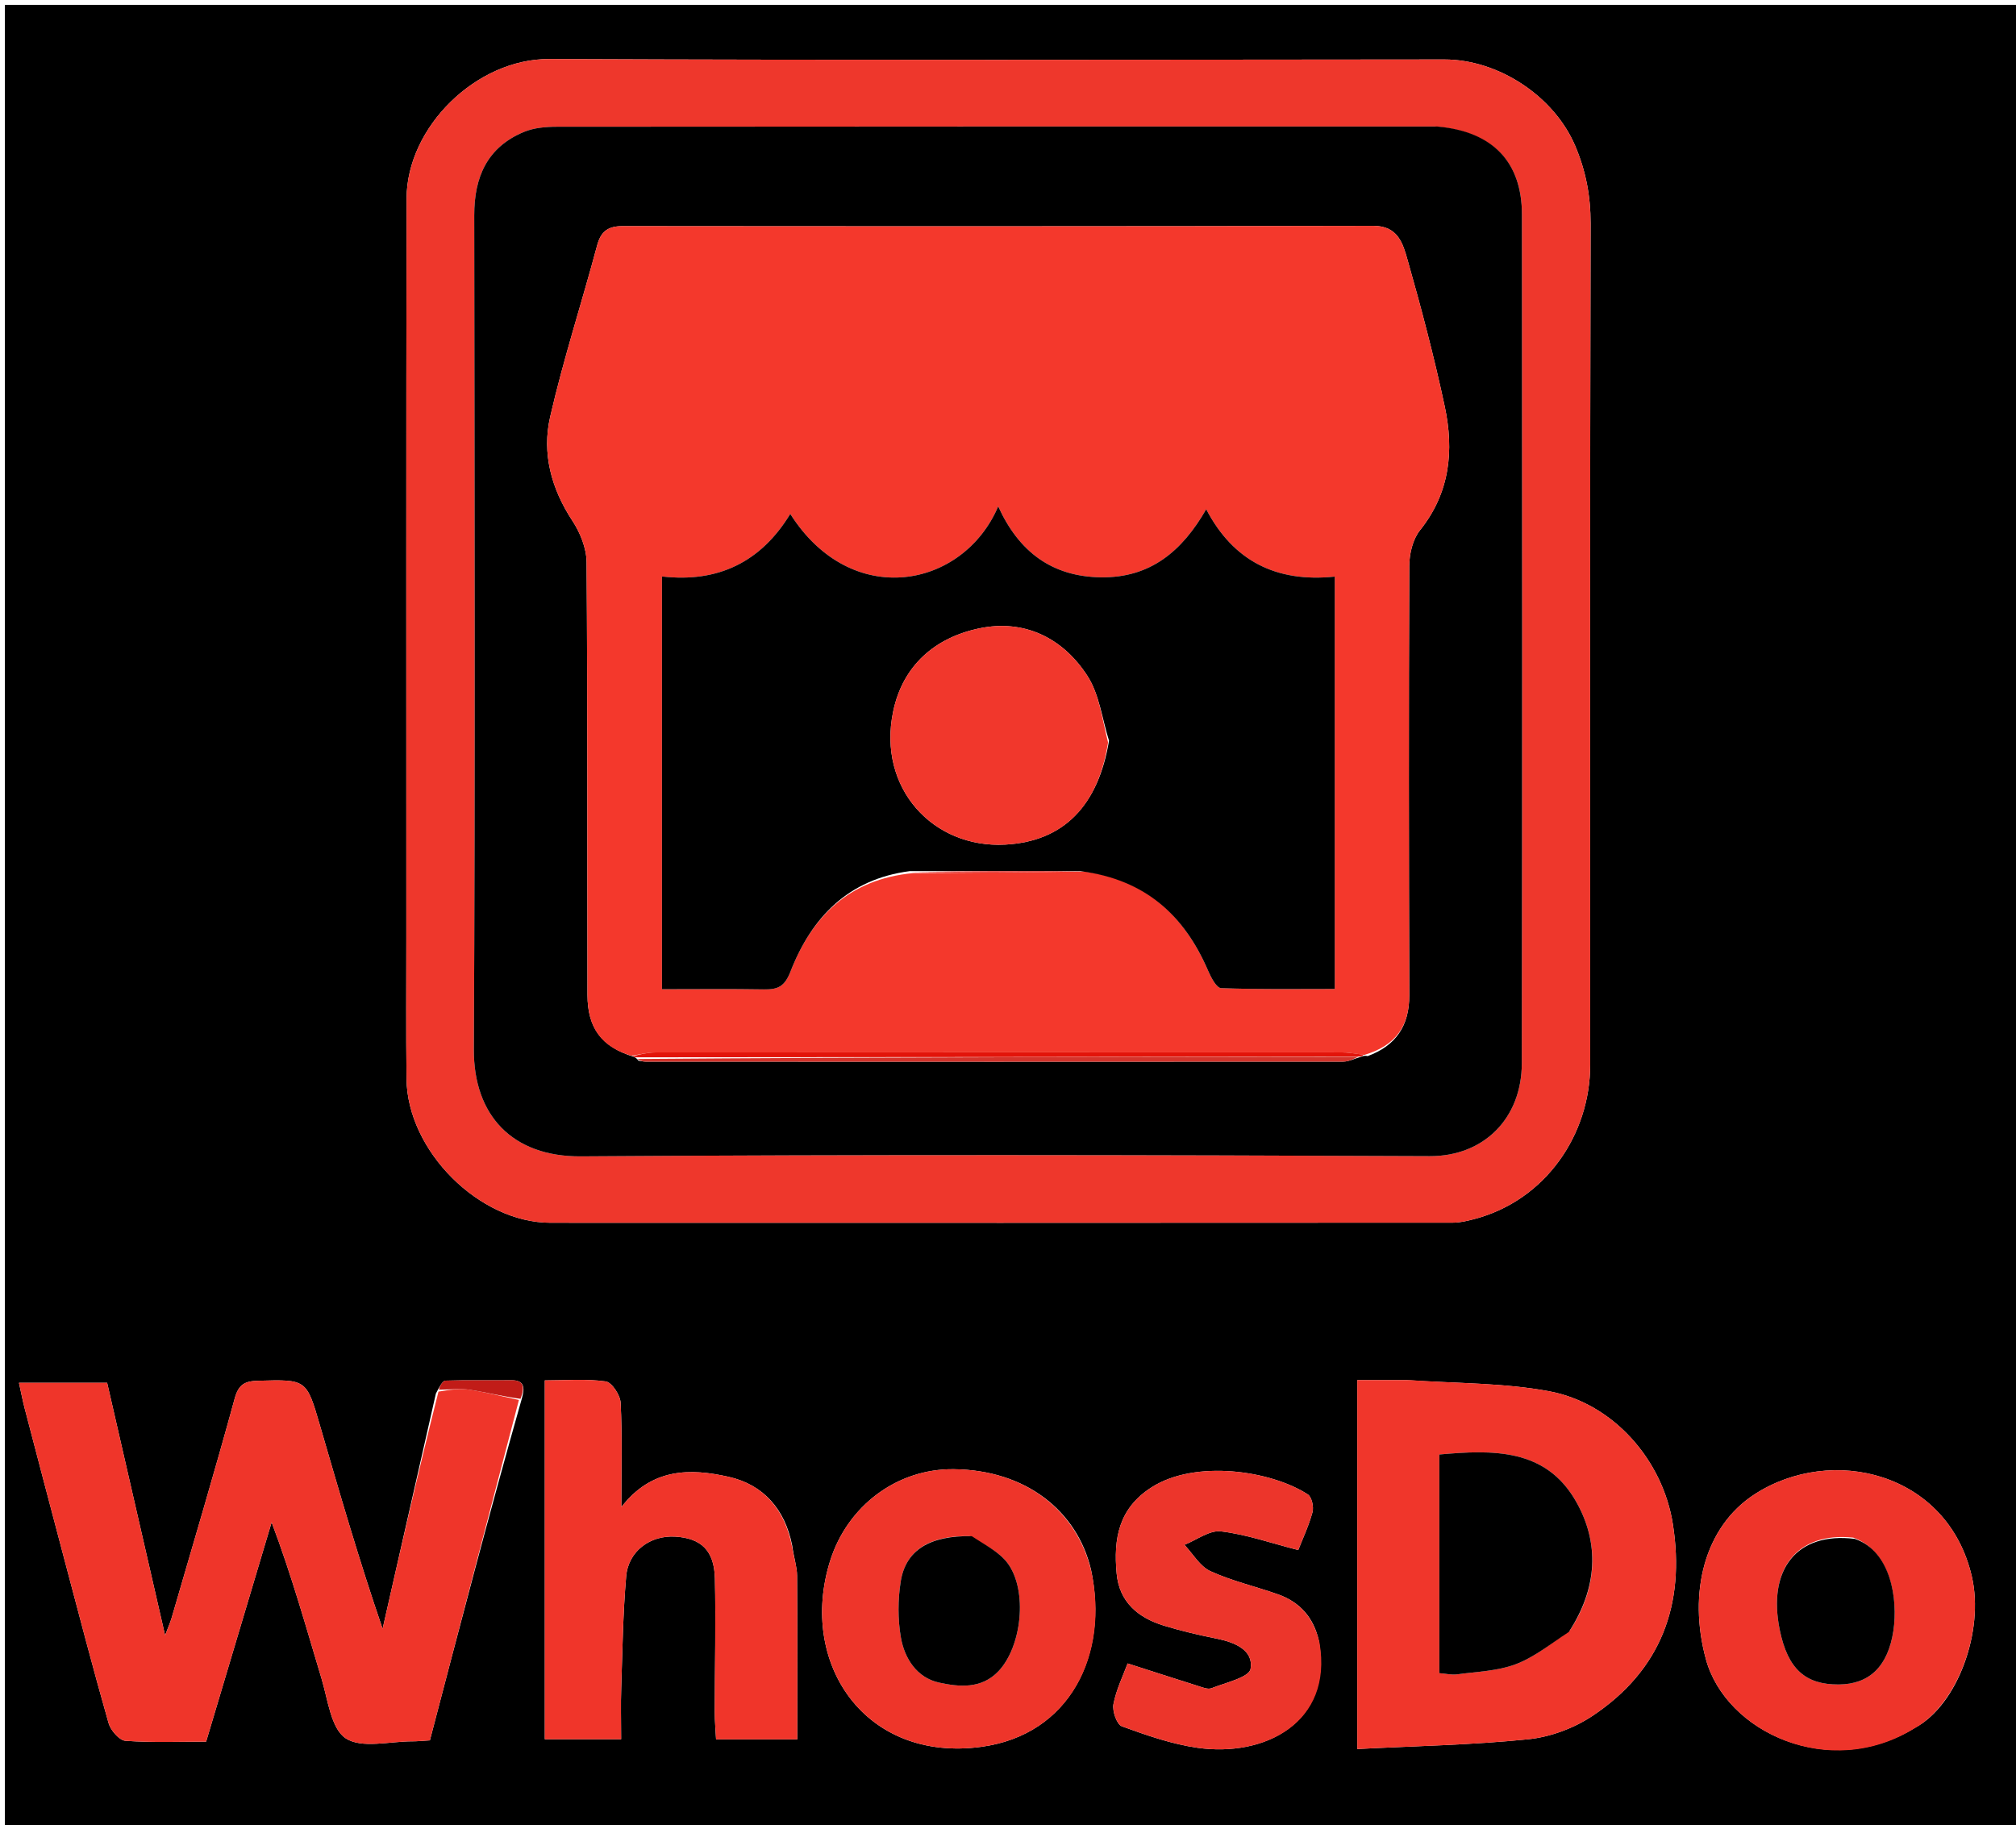 <?xml version="1.0" encoding="UTF-8"?>

<svg version="1.1" id="Layer_1" xmlns="http://www.w3.org/2000/svg" xmlns:xlink="http://www.w3.org/1999/xlink" x="0px" y="0px"
	 width="100%" viewBox="0 0 412 373" enable-background="new 0 0 412 373" xml:space="preserve">
<path fill="#000000" opacity="1" stroke="none" 
	d="
M1,134 
	C1,89.333 1,45.167 1,1 
	C138.333,1 275.667,1 413,1 
	C413,125.333 413,249.667 413,374 
	C275.667,374 138.333,374 1,374 
	C1,294.167 1,214.333 1,134 
M89.082,284.766 
	C85.452,300.792 81.822,316.819 78.192,332.845 
	C73.394,318.881 69.395,305.049 65.369,291.226 
	C62.629,281.814 62.614,281.891 52.752,282.159 
	C50.075,282.231 48.763,282.857 47.957,285.808 
	C43.866,300.797 39.42,315.69 35.079,330.611 
	C34.774,331.659 34.313,332.662 33.737,334.178 
	C29.64,316.324 25.735,299.308 21.897,282.582 
	C15.54,282.582 9.979,282.582 3.88,282.582 
	C4.337,284.653 4.629,286.227 5.033,287.772 
	C7.716,298.039 10.407,308.303 13.126,318.56 
	C16.096,329.767 19.013,340.99 22.194,352.138 
	C22.612,353.604 24.386,355.652 25.651,355.741 
	C31.25,356.135 36.893,355.911 42.125,355.911 
	C46.724,340.51 51.118,325.798 55.512,311.086 
	C59.64,322.023 62.565,332.573 65.718,343.055 
	C67.011,347.351 67.645,353.263 70.669,355.238 
	C73.957,357.384 79.675,355.819 84.333,355.845 
	C85.323,355.851 86.313,355.738 87.852,355.648 
	C93.913,332.481 99.981,309.286 106.698,285.612 
	C107.243,283.584 107.209,282.01 104.407,282.049 
	C99.957,282.11 95.503,281.98 91.057,282.136 
	C90.43,282.158 89.842,283.335 89.082,284.766 
M83.04,191.5 
	C83.046,201.163 82.964,210.827 83.08,220.489 
	C83.257,235.21 97.954,249.87 112.52,249.875 
	C173.993,249.898 235.465,249.891 296.938,249.855 
	C298.386,249.854 299.861,249.495 301.277,249.123 
	C315.89,245.286 324.983,231.841 324.982,217.567 
	C324.979,160.254 324.922,102.941 325.061,45.629 
	C325.074,40.049 324.088,34.945 321.942,29.865 
	C317.633,19.663 306.22,12.144 295.162,12.152 
	C234.184,12.198 173.206,12.329 112.229,12.063 
	C97.344,11.998 83.123,25.978 83.094,40.554 
	C82.994,90.536 83.045,140.518 83.04,191.5 
M287.533,282.025 
	C284.114,282.025 280.694,282.025 277.38,282.025 
	C277.38,307.355 277.38,331.901 277.38,357.415 
	C289.291,356.801 300.851,356.588 312.314,355.422 
	C316.844,354.962 321.678,353.158 325.478,350.624 
	C339.453,341.305 344.458,327.879 341.868,311.425 
	C339.816,298.386 329.732,286.753 316.559,284.299 
	C307.391,282.592 297.882,282.72 287.533,282.025 
M161.892,315.805 
	C160.447,308.482 156.078,303.413 148.951,301.8 
	C141.146,300.033 133.231,299.913 126.981,307.976 
	C126.981,300.231 127.174,293.433 126.836,286.661 
	C126.758,285.09 125.031,282.469 123.789,282.296 
	C119.765,281.734 115.613,282.086 111.339,282.086 
	C111.339,306.98 111.339,331.22 111.339,355.423 
	C116.663,355.423 121.687,355.423 126.937,355.423 
	C126.937,351.595 126.844,348.268 126.956,344.949 
	C127.211,337.334 127.307,329.701 127.968,322.118 
	C128.419,316.954 132.902,313.704 138.003,314.013 
	C143.282,314.332 145.973,316.847 146.102,322.56 
	C146.307,331.651 146.077,340.751 146.072,349.847 
	C146.071,351.763 146.251,353.679 146.339,355.44 
	C152.238,355.44 157.466,355.44 162.939,355.44 
	C162.939,343.954 162.984,332.963 162.893,321.973 
	C162.879,320.2 162.26,318.432 161.892,315.805 
M391.46,353.015 
	C400.052,348.375 405.543,333.309 402.978,322.179 
	C398.053,300.802 374.262,295.158 358.529,305.392 
	C348.37,312 344.909,325.438 348.634,339.089 
	C352.69,353.948 373.853,363.927 391.46,353.015 
M222.957,320.715 
	C220.134,308.815 209.739,300.408 194.929,300.234 
	C183.307,300.098 173.171,307.741 169.648,318.968 
	C163.069,339.935 176.845,360.201 200.563,356.967 
	C218.777,354.483 226.653,337.997 222.957,320.715 
M269.534,335.335 
	C268.505,330.618 265.698,327.4 261.178,325.805 
	C256.585,324.183 251.768,323.089 247.367,321.072 
	C245.226,320.091 243.807,317.533 242.061,315.688 
	C244.557,314.7 247.179,312.658 249.523,312.939 
	C254.732,313.561 259.801,315.348 265.315,316.759 
	C266.204,314.485 267.469,311.82 268.229,309.018 
	C268.522,307.935 268.079,305.908 267.274,305.387 
	C259.676,300.468 244.31,298.274 235.432,303.88 
	C228.56,308.219 227.552,314.477 228.202,321.545 
	C228.739,327.387 232.587,330.584 237.842,332.198 
	C241.428,333.299 245.103,334.148 248.782,334.89 
	C252.424,335.625 256.217,337.254 255.577,341.03 
	C255.281,342.773 250.464,343.854 247.599,344.988 
	C246.826,345.294 245.666,344.789 244.733,344.497 
	C239.964,343.003 235.21,341.457 230.445,339.927 
	C229.541,342.389 228.131,345.236 227.551,348.243 
	C227.279,349.653 228.234,352.399 229.275,352.777 
	C234.306,354.607 239.473,356.419 244.744,357.168 
	C258.352,359.101 272.459,352.141 269.534,335.335 
z"/>
<path fill="#EE372C" opacity="1" stroke="none" 
	d="
M83.039,191 
	C83.045,140.518 82.994,90.536 83.094,40.554 
	C83.123,25.978 97.344,11.998 112.229,12.063 
	C173.206,12.329 234.184,12.198 295.162,12.152 
	C306.22,12.144 317.633,19.663 321.942,29.865 
	C324.088,34.945 325.074,40.049 325.061,45.629 
	C324.922,102.941 324.979,160.254 324.982,217.567 
	C324.983,231.841 315.89,245.286 301.277,249.123 
	C299.861,249.495 298.386,249.854 296.938,249.855 
	C235.465,249.891 173.993,249.898 112.52,249.875 
	C97.954,249.87 83.257,235.21 83.08,220.489 
	C82.964,210.827 83.046,201.163 83.039,191 
M293.242,25.848 
	C233.423,25.851 173.604,25.843 113.785,25.9 
	C111.533,25.902 109.102,26.11 107.062,26.961 
	C99.574,30.081 96.908,36.17 96.917,43.984 
	C96.978,100.804 97.126,157.625 96.839,214.443 
	C96.772,227.905 104.682,236.403 118.714,236.306 
	C176.531,235.906 234.352,236.013 292.171,236.264 
	C303.247,236.312 310.987,228.537 311.006,217.29 
	C311.103,159.47 311.077,101.651 311.033,43.831 
	C311.024,33.081 305.032,26.839 293.242,25.848 
z"/>
<path fill="#EF352A" opacity="1" stroke="none" 
	d="
M106.049,286.09 
	C99.981,309.286 93.913,332.481 87.852,355.648 
	C86.313,355.738 85.323,355.851 84.333,355.845 
	C79.675,355.819 73.957,357.384 70.669,355.238 
	C67.645,353.263 67.011,347.351 65.718,343.055 
	C62.565,332.573 59.64,322.023 55.512,311.086 
	C51.118,325.798 46.724,340.51 42.125,355.911 
	C36.893,355.911 31.25,356.135 25.651,355.741 
	C24.386,355.652 22.612,353.604 22.194,352.138 
	C19.013,340.99 16.096,329.767 13.126,318.56 
	C10.407,308.303 7.716,298.039 5.033,287.772 
	C4.629,286.227 4.337,284.653 3.88,282.582 
	C9.979,282.582 15.54,282.582 21.897,282.582 
	C25.735,299.308 29.64,316.324 33.737,334.178 
	C34.313,332.662 34.774,331.659 35.079,330.611 
	C39.42,315.69 43.866,300.797 47.957,285.808 
	C48.763,282.857 50.075,282.231 52.752,282.159 
	C62.614,281.891 62.629,281.814 65.369,291.226 
	C69.395,305.049 73.394,318.881 78.192,332.845 
	C81.822,316.819 85.452,300.792 89.61,284.378 
	C92.088,283.973 94.077,283.703 95.98,283.995 
	C99.364,284.514 102.696,285.373 106.049,286.09 
z"/>
<path fill="#F0362B" opacity="1" stroke="none" 
	d="
M288.029,282.026 
	C297.882,282.72 307.391,282.592 316.559,284.299 
	C329.732,286.753 339.816,298.386 341.868,311.425 
	C344.458,327.879 339.453,341.305 325.478,350.624 
	C321.678,353.158 316.844,354.962 312.314,355.422 
	C300.851,356.588 289.291,356.801 277.38,357.415 
	C277.38,331.901 277.38,307.355 277.38,282.025 
	C280.694,282.025 284.114,282.025 288.029,282.026 
M320.832,333.188 
	C326.462,324.561 327,315.3 321.972,306.637 
	C315.774,295.956 305.05,296.259 294.149,297.228 
	C294.149,312.225 294.149,326.965 294.149,341.913 
	C295.529,342.019 296.683,342.307 297.778,342.157 
	C301.787,341.607 305.995,341.497 309.712,340.108 
	C313.526,338.683 316.854,335.954 320.832,333.188 
z"/>
<path fill="#F0352A" opacity="1" stroke="none" 
	d="
M161.906,316.233 
	C162.26,318.432 162.879,320.2 162.893,321.973 
	C162.984,332.963 162.939,343.954 162.939,355.44 
	C157.466,355.44 152.238,355.44 146.339,355.44 
	C146.251,353.679 146.071,351.763 146.072,349.847 
	C146.077,340.751 146.307,331.651 146.102,322.56 
	C145.973,316.847 143.282,314.332 138.003,314.013 
	C132.902,313.704 128.419,316.954 127.968,322.118 
	C127.307,329.701 127.211,337.334 126.956,344.949 
	C126.844,348.268 126.937,351.595 126.937,355.423 
	C121.687,355.423 116.663,355.423 111.339,355.423 
	C111.339,331.22 111.339,306.98 111.339,282.086 
	C115.613,282.086 119.765,281.734 123.789,282.296 
	C125.031,282.469 126.758,285.09 126.836,286.661 
	C127.174,293.433 126.981,300.231 126.981,307.976 
	C133.231,299.913 141.146,300.033 148.951,301.8 
	C156.078,303.413 160.447,308.482 161.906,316.233 
z"/>
<path fill="#EE342A" opacity="1" stroke="none" 
	d="
M391.163,353.24 
	C373.853,363.927 352.69,353.948 348.634,339.089 
	C344.909,325.438 348.37,312 358.529,305.392 
	C374.262,295.158 398.053,300.802 402.978,322.179 
	C405.543,333.309 400.052,348.375 391.163,353.24 
M378.736,314.216 
	C367.211,313.016 361.147,320.681 363.74,333.172 
	C365.369,341.021 368.918,344.278 375.787,344.228 
	C382.008,344.182 385.827,340.574 386.939,333.277 
	C387.926,326.803 386.417,316.971 378.736,314.216 
z"/>
<path fill="#EE352A" opacity="1" stroke="none" 
	d="
M223.033,321.134 
	C226.653,337.997 218.777,354.483 200.563,356.967 
	C176.845,360.201 163.069,339.935 169.648,318.968 
	C173.171,307.741 183.307,300.098 194.929,300.234 
	C209.739,300.408 220.134,308.815 223.033,321.134 
M198.168,313.907 
	C190.011,313.767 185.095,316.746 184.075,323.183 
	C183.486,326.903 183.464,330.88 184.103,334.583 
	C184.854,338.935 187.379,342.857 191.939,343.847 
	C196.036,344.736 200.563,345.172 204.032,341.532 
	C208.807,336.524 210.07,325.131 205.963,319.495 
	C204.277,317.182 201.371,315.757 198.168,313.907 
z"/>
<path fill="#EC352B" opacity="1" stroke="none" 
	d="
M269.669,335.738 
	C272.459,352.141 258.352,359.101 244.744,357.168 
	C239.473,356.419 234.306,354.607 229.275,352.777 
	C228.234,352.399 227.279,349.653 227.551,348.243 
	C228.131,345.236 229.541,342.389 230.445,339.927 
	C235.21,341.457 239.964,343.003 244.733,344.497 
	C245.666,344.789 246.826,345.294 247.599,344.988 
	C250.464,343.854 255.281,342.773 255.577,341.03 
	C256.217,337.254 252.424,335.625 248.782,334.89 
	C245.103,334.148 241.428,333.299 237.842,332.198 
	C232.587,330.584 228.739,327.387 228.202,321.545 
	C227.552,314.477 228.56,308.219 235.432,303.88 
	C244.31,298.274 259.676,300.468 267.274,305.387 
	C268.079,305.908 268.522,307.935 268.229,309.018 
	C267.469,311.82 266.204,314.485 265.315,316.759 
	C259.801,315.348 254.732,313.561 249.523,312.939 
	C247.179,312.658 244.557,314.7 242.061,315.688 
	C243.807,317.533 245.226,320.091 247.367,321.072 
	C251.768,323.089 256.585,324.183 261.178,325.805 
	C265.698,327.4 268.505,330.618 269.669,335.738 
z"/>
<path fill="#C11C18" opacity="1" stroke="none" 
	d="
M106.374,285.851 
	C102.696,285.373 99.364,284.514 95.98,283.995 
	C94.077,283.703 92.088,283.973 89.687,283.983 
	C89.842,283.335 90.43,282.158 91.057,282.136 
	C95.503,281.98 99.957,282.11 104.407,282.049 
	C107.209,282.01 107.243,283.584 106.374,285.851 
z"/>
<path fill="#000000" opacity="1" stroke="none" 
	d="
M293.706,25.852 
	C305.032,26.839 311.024,33.081 311.033,43.831 
	C311.077,101.651 311.103,159.47 311.006,217.29 
	C310.987,228.537 303.247,236.312 292.171,236.264 
	C234.352,236.013 176.531,235.906 118.714,236.306 
	C104.682,236.403 96.772,227.905 96.839,214.443 
	C97.126,157.625 96.978,100.804 96.917,43.984 
	C96.908,36.17 99.574,30.081 107.062,26.961 
	C109.102,26.11 111.533,25.902 113.785,25.9 
	C173.604,25.843 233.423,25.851 293.706,25.852 
M130.483,216.752 
	C130.975,216.821 131.467,216.95 131.959,216.95 
	C179.469,216.97 226.979,216.987 274.49,216.948 
	C275.673,216.947 276.855,216.307 278.435,215.866 
	C278.435,215.866 278.788,215.659 279.507,215.816 
	C285.282,213.683 288.028,209.622 288.008,203.384 
	C287.911,174.13 287.881,144.876 288.006,115.622 
	C288.017,113.168 288.718,110.205 290.197,108.359 
	C296.328,100.705 297.178,92.064 295.256,83.064 
	C293.106,72.995 290.478,63.014 287.654,53.109 
	C286.725,49.85 285.735,46.143 280.669,46.154 
	C229.537,46.273 178.404,46.256 127.272,46.209 
	C124.303,46.206 122.815,47.224 122.025,50.177 
	C118.898,61.867 115.137,73.404 112.432,85.186 
	C110.721,92.639 112.654,99.845 116.977,106.425 
	C118.576,108.858 119.858,112.036 119.879,114.885 
	C120.096,144.364 119.996,173.844 120.06,203.324 
	C120.074,210.122 122.967,213.934 129.489,215.939 
	C129.489,215.939 129.97,216.065 130.483,216.752 
z"/>
<path fill="#000000" opacity="1" stroke="none" 
	d="
M320.613,333.492 
	C316.854,335.954 313.526,338.683 309.712,340.108 
	C305.995,341.497 301.787,341.607 297.778,342.157 
	C296.683,342.307 295.529,342.019 294.149,341.913 
	C294.149,326.965 294.149,312.225 294.149,297.228 
	C305.05,296.259 315.774,295.956 321.972,306.637 
	C327,315.3 326.462,324.561 320.613,333.492 
z"/>
<path fill="#000000" opacity="1" stroke="none" 
	d="
M379.059,314.472 
	C386.417,316.971 387.926,326.803 386.939,333.277 
	C385.827,340.574 382.008,344.182 375.787,344.228 
	C368.918,344.278 365.369,341.021 363.74,333.172 
	C361.147,320.681 367.211,313.016 379.059,314.472 
z"/>
<path fill="#000000" opacity="1" stroke="none" 
	d="
M198.594,313.917 
	C201.371,315.757 204.277,317.182 205.963,319.495 
	C210.07,325.131 208.807,336.524 204.032,341.532 
	C200.563,345.172 196.036,344.736 191.939,343.847 
	C187.379,342.857 184.854,338.935 184.103,334.583 
	C183.464,330.88 183.486,326.903 184.075,323.183 
	C185.095,316.746 190.011,313.767 198.594,313.917 
z"/>
<path fill="#F4382C" opacity="1" stroke="none" 
	d="
M129.029,215.748 
	C122.967,213.934 120.074,210.122 120.06,203.324 
	C119.996,173.844 120.096,144.364 119.879,114.885 
	C119.858,112.036 118.576,108.858 116.977,106.425 
	C112.654,99.845 110.721,92.639 112.432,85.186 
	C115.137,73.404 118.898,61.867 122.025,50.177 
	C122.815,47.224 124.303,46.206 127.272,46.209 
	C178.404,46.256 229.537,46.273 280.669,46.154 
	C285.735,46.143 286.725,49.85 287.654,53.109 
	C290.478,63.014 293.106,72.995 295.256,83.064 
	C297.178,92.064 296.328,100.705 290.197,108.359 
	C288.718,110.205 288.017,113.168 288.006,115.622 
	C287.881,144.876 287.911,174.13 288.008,203.384 
	C288.028,209.622 285.282,213.683 278.79,215.587 
	C276.75,215.254 275.428,215.059 274.105,215.059 
	C227.374,215.041 180.643,215.034 133.912,215.069 
	C132.284,215.07 130.657,215.511 129.029,215.748 
M221.667,178.089 
	C234.19,179.753 242.068,187.15 246.91,198.396 
	C247.494,199.754 248.616,201.893 249.553,201.927 
	C257.294,202.214 265.051,202.09 272.781,202.09 
	C272.781,173.679 272.781,145.951 272.781,117.831 
	C260.837,119.07 252.028,114.645 246.506,104.067 
	C241.592,112.632 235.097,118.109 224.993,117.974 
	C214.96,117.839 208.197,112.74 203.998,103.479 
	C196.854,120.245 174.025,124.75 161.503,105.022 
	C155.529,114.839 146.757,119.13 135.283,117.8 
	C135.283,146.209 135.283,174.053 135.283,202.145 
	C142.501,202.145 149.32,202.068 156.135,202.183 
	C158.911,202.229 160.34,201.643 161.531,198.58 
	C165.858,187.455 173.377,179.652 186.641,178.419 
	C198.041,178.344 209.441,178.27 221.667,178.089 
z"/>
<path fill="#E2140A" opacity="1" stroke="none" 
	d="
M129.259,215.843 
	C130.657,215.511 132.284,215.07 133.912,215.069 
	C180.643,215.034 227.374,215.041 274.105,215.059 
	C275.428,215.059 276.75,215.254 278.431,215.509 
	C278.788,215.659 278.435,215.866 277.764,215.915 
	C228.052,215.998 179.011,216.031 129.97,216.065 
	C129.97,216.065 129.489,215.939 129.259,215.843 
z"/>
<path fill="#D3332B" opacity="1" stroke="none" 
	d="
M130.227,216.409 
	C179.011,216.031 228.052,215.998 277.565,215.965 
	C276.855,216.307 275.673,216.947 274.49,216.948 
	C226.979,216.987 179.469,216.97 131.959,216.95 
	C131.467,216.95 130.975,216.821 130.227,216.409 
z"/>
<path fill="#000000" opacity="1" stroke="none" 
	d="
M185.9,178.021 
	C173.377,179.652 165.858,187.455 161.531,198.58 
	C160.34,201.643 158.911,202.229 156.135,202.183 
	C149.32,202.068 142.501,202.145 135.283,202.145 
	C135.283,174.053 135.283,146.209 135.283,117.8 
	C146.757,119.13 155.529,114.839 161.503,105.022 
	C174.025,124.75 196.854,120.245 203.998,103.479 
	C208.197,112.74 214.96,117.839 224.993,117.974 
	C235.097,118.109 241.592,112.632 246.506,104.067 
	C252.028,114.645 260.837,119.07 272.781,117.831 
	C272.781,145.951 272.781,173.679 272.781,202.09 
	C265.051,202.09 257.294,202.214 249.553,201.927 
	C248.616,201.893 247.494,199.754 246.91,198.396 
	C242.068,187.15 234.19,179.753 220.86,178.031 
	C208.668,177.989 197.284,178.005 185.9,178.021 
M226.646,151.364 
	C225.235,146.913 224.677,141.91 222.233,138.124 
	C217.215,130.349 209.328,126.497 200.171,128.398 
	C191.165,130.267 184.492,135.915 182.524,145.432 
	C179.292,161.055 190.662,173.383 205.436,172.595 
	C217.461,171.954 224.442,164.553 226.646,151.364 
z"/>
<path fill="#D51814" opacity="1" stroke="none" 
	d="
M186.27,178.22 
	C197.284,178.005 208.668,177.989 220.447,178.085 
	C209.441,178.27 198.041,178.344 186.27,178.22 
z"/>
<path fill="#F1372C" opacity="1" stroke="none" 
	d="
M226.452,151.72 
	C224.442,164.553 217.461,171.954 205.436,172.595 
	C190.662,173.383 179.292,161.055 182.524,145.432 
	C184.492,135.915 191.165,130.267 200.171,128.398 
	C209.328,126.497 217.215,130.349 222.233,138.124 
	C224.677,141.91 225.235,146.913 226.452,151.72 
z"/>
</svg>